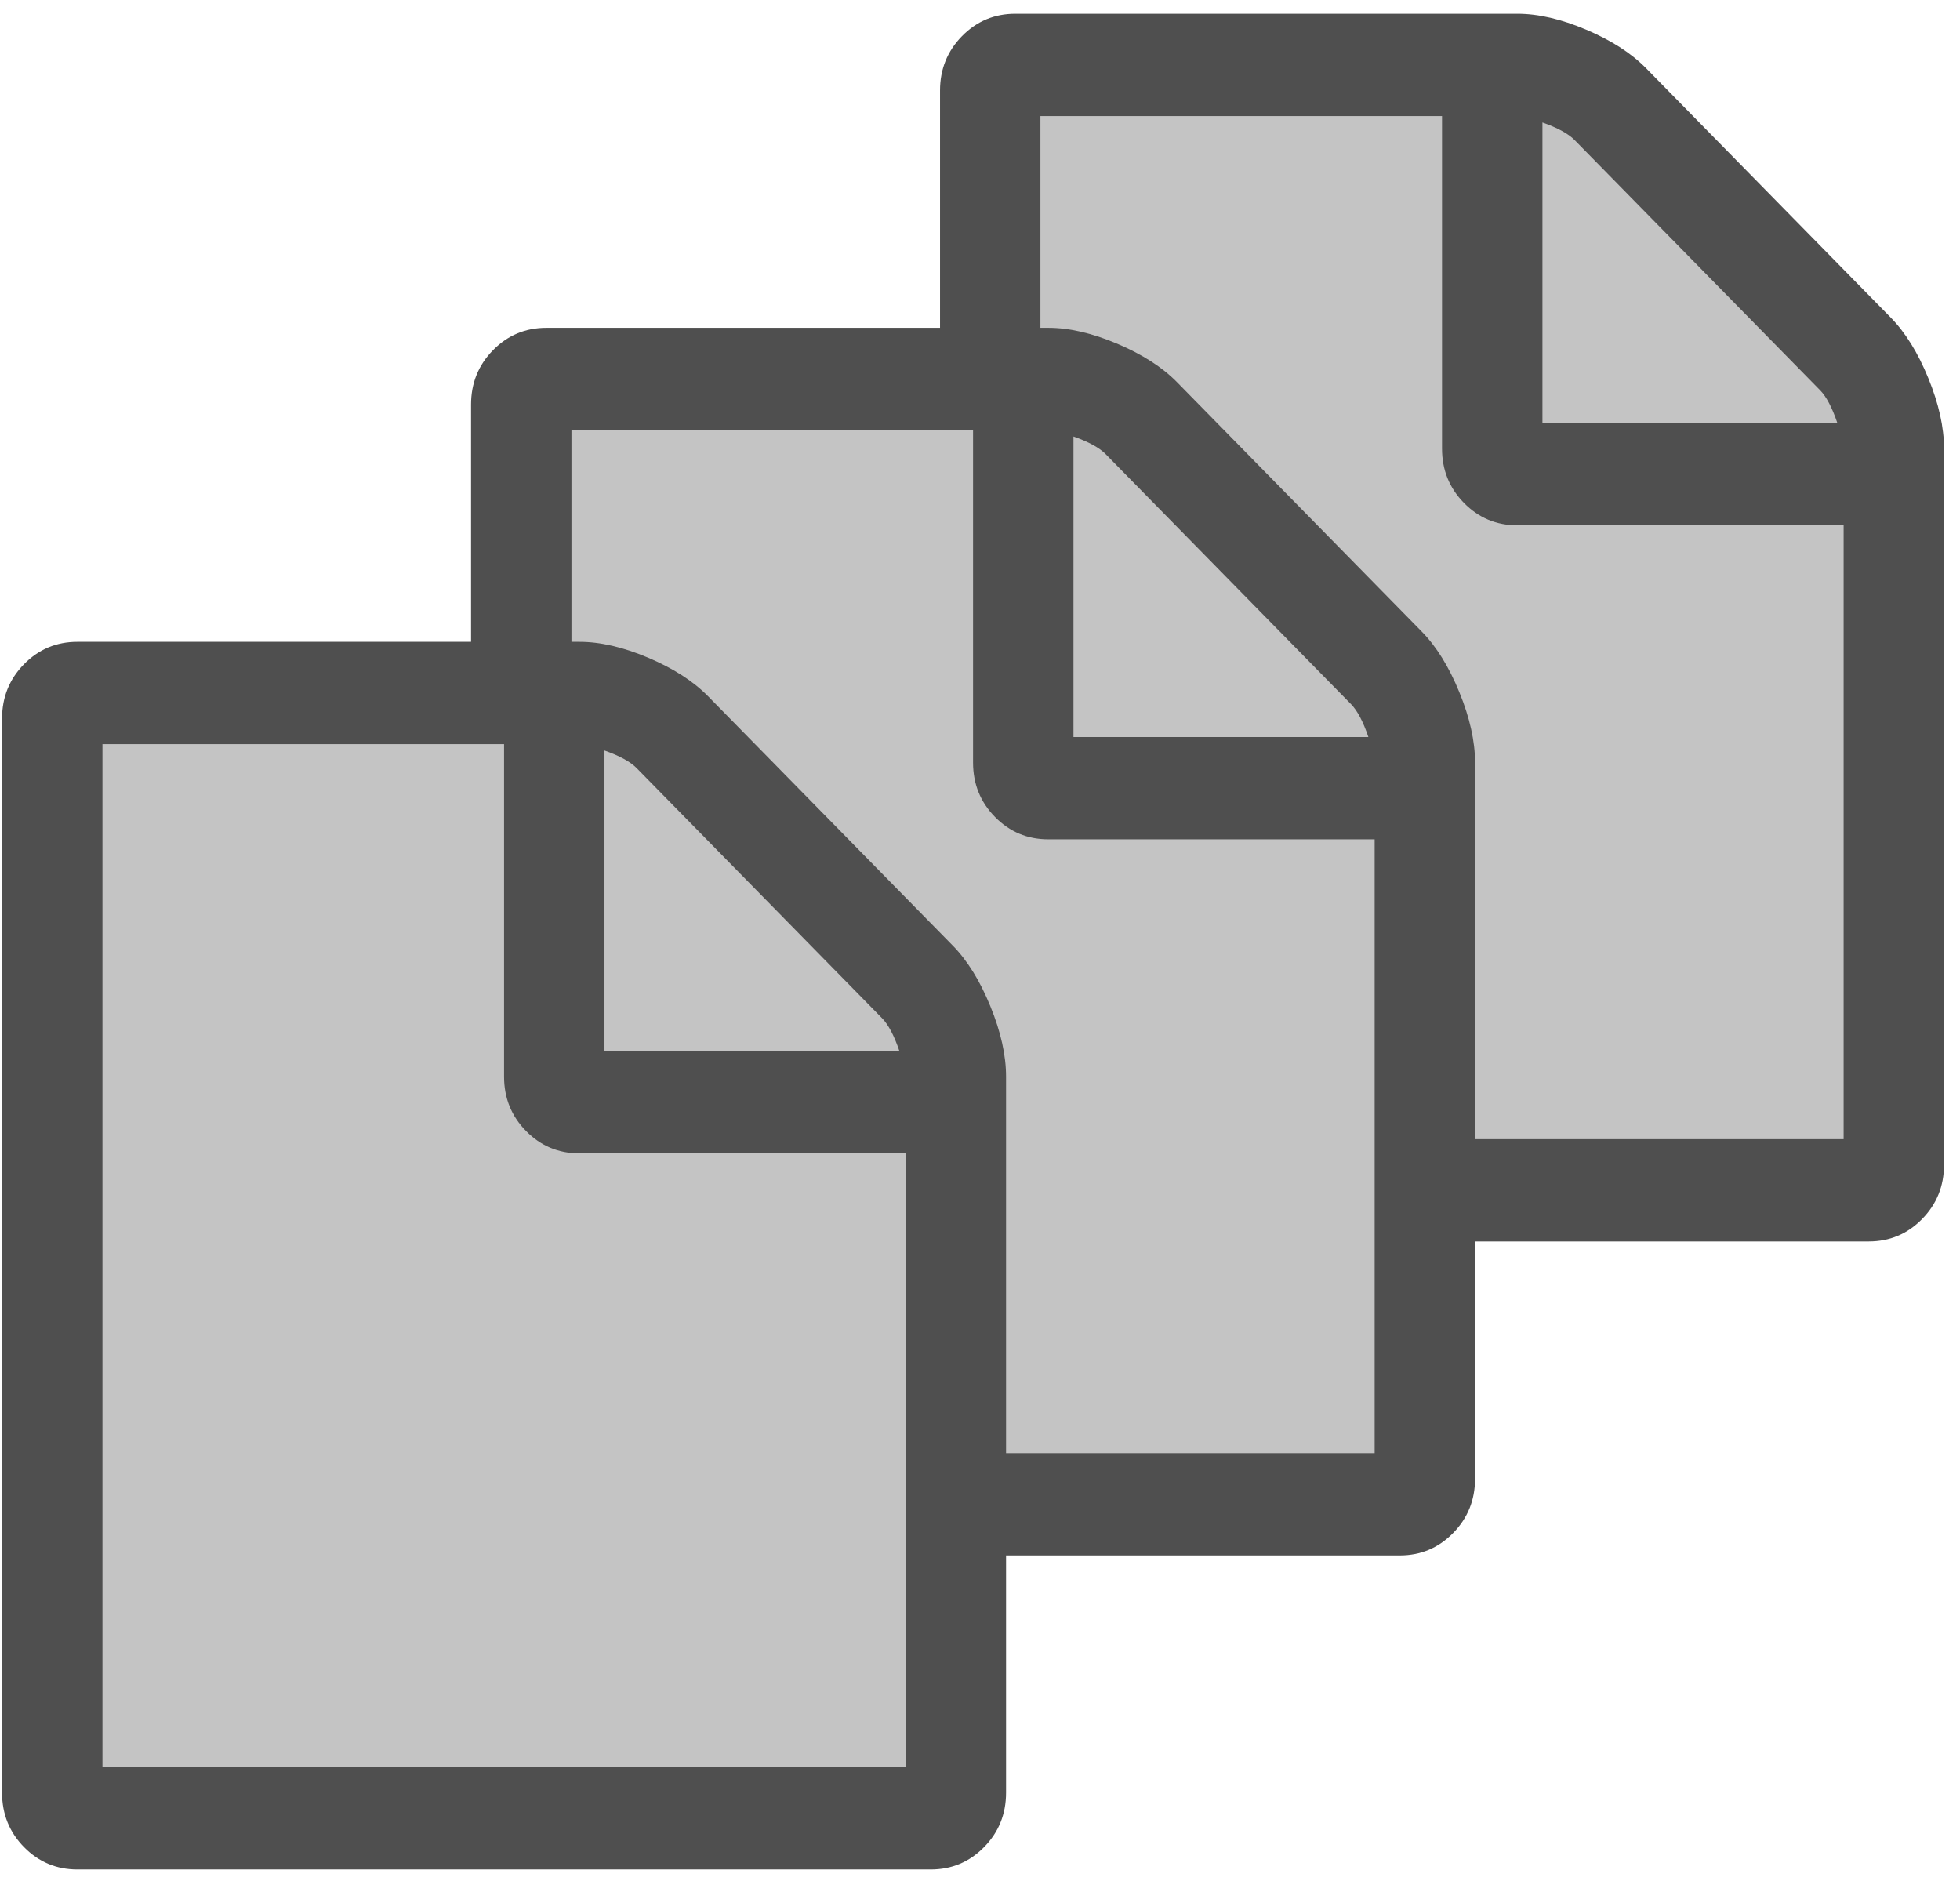 <?xml version="1.0" encoding="UTF-8"?>
<svg width="99px" height="95px" viewBox="0 0 99 95" version="1.1" xmlns="http://www.w3.org/2000/svg" xmlns:xlink="http://www.w3.org/1999/xlink">
    <!-- Generator: Sketch 42 (36781) - http://www.bohemiancoding.com/sketch -->
    <title>Group 3</title>
    <desc>Created with Sketch.</desc>
    <defs></defs>
    <g id="Page-1" stroke="none" stroke-width="1" fill="none" fill-rule="evenodd">
        <g id="Desktop-HD" transform="translate(-646, -98)">
            <g id="Group-3" transform="translate(646, 98)">
                <g id="path33_fill-link" transform="translate(50.052, 4.141)" fill="#C4C4C4">
                    <polygon id="path33_fill" points="0 55.88 0 0 30.566 0 45.467 14.927 45.467 55.88"></polygon>
                </g>
                <g id="path34_stroke-link" transform="translate(49.052, 3.141)" fill="#000000">
                    <path d="M1,1 L1,0.5 L0.5,0.5 L0.5,1 L1,1 Z M1,56.88 L0.5,56.88 L0.5,57.38 L1,57.38 L1,56.88 Z M46.467,56.88 L46.467,57.38 L46.967,57.38 L46.967,56.88 L46.467,56.88 Z M46.467,15.927 L46.967,15.927 L46.967,15.72 L46.821,15.573 L46.467,15.927 Z M31.566,1 L31.92,0.647 L31.773,0.5 L31.566,0.5 L31.566,1 Z M0.5,1 L0.5,56.88 L1.5,56.88 L1.5,1 L0.5,1 Z M1,57.38 L46.467,57.38 L46.467,56.38 L1,56.38 L1,57.38 Z M46.967,56.88 L46.967,15.927 L45.967,15.927 L45.967,56.88 L46.967,56.88 Z M46.821,15.573 L31.92,0.647 L31.212,1.353 L46.113,16.28 L46.821,15.573 Z M31.566,0.5 L1,0.5 L1,1.5 L31.566,1.5 L31.566,0.5 Z" id="path34_stroke"></path>
                </g>
                <g id="path35_fill-link" transform="translate(47.481, 0.696)" fill="#4F4F4F">
                    <path d="M49.92,18.407 C49.392,17.115 48.758,16.093 48.018,15.34 L35.657,2.745 C34.917,1.992 33.914,1.346 32.646,0.807 C31.379,0.269 30.217,0 29.161,0 L3.803,0 C2.747,0 1.849,0.377 1.109,1.13 C0.37,1.883 1.99037459e-07,2.798 1.99037459e-07,3.875 L1.99037459e-07,58.128 C1.99037459e-07,59.205 0.37,60.12 1.109,60.873 C1.849,61.626 2.747,62.003 3.803,62.003 L46.909,62.003 C47.965,62.003 48.863,61.626 49.602,60.873 C50.342,60.12 50.712,59.205 50.712,58.128 L50.712,21.959 C50.712,20.883 50.448,19.698 49.92,18.407 Z M30.428,5.49 C31.193,5.759 31.735,6.055 32.052,6.377 L44.453,19.013 C44.769,19.336 45.06,19.887 45.324,20.668 L30.428,20.668 L30.428,5.49 Z M45.641,56.837 L5.071,56.837 L5.071,5.167 L25.356,5.167 L25.356,21.96 C25.356,23.036 25.725,23.951 26.465,24.705 C27.205,25.458 28.102,25.835 29.159,25.835 L45.641,25.835 L45.641,56.837 Z" id="path35_fill"></path>
                </g>
                <g id="path33_fill-link" transform="translate(26.363, 20)" fill="#C4C4C4">
                    <polygon id="path33_fill" points="0 55.88 0 0 30.566 0 45.467 14.927 45.467 55.88"></polygon>
                </g>
                <g id="path34_stroke-link" transform="translate(25.363, 19)" fill="#000000">
                    <path d="M1,1 L1,0.5 L0.5,0.5 L0.5,1 L1,1 Z M1,56.88 L0.5,56.88 L0.5,57.38 L1,57.38 L1,56.88 Z M46.467,56.88 L46.467,57.38 L46.967,57.38 L46.967,56.88 L46.467,56.88 Z M46.467,15.927 L46.967,15.927 L46.967,15.72 L46.821,15.573 L46.467,15.927 Z M31.566,1 L31.92,0.647 L31.773,0.5 L31.566,0.5 L31.566,1 Z M0.5,1 L0.5,56.88 L1.5,56.88 L1.5,1 L0.5,1 Z M1,57.38 L46.467,57.38 L46.467,56.38 L1,56.38 L1,57.38 Z M46.967,56.88 L46.967,15.927 L45.967,15.927 L45.967,56.88 L46.967,56.88 Z M46.821,15.573 L31.92,0.647 L31.212,1.353 L46.113,16.28 L46.821,15.573 Z M31.566,0.5 L1,0.5 L1,1.5 L31.566,1.5 L31.566,0.5 Z" id="path34_stroke"></path>
                </g>
                <g id="path35_fill-link" transform="translate(23.793, 16.556)" fill="#4F4F4F">
                    <path d="M49.92,18.407 C49.392,17.115 48.758,16.093 48.018,15.34 L35.657,2.745 C34.917,1.992 33.914,1.346 32.646,0.807 C31.379,0.269 30.217,0 29.161,0 L3.803,0 C2.747,0 1.849,0.377 1.109,1.13 C0.37,1.883 1.99037459e-07,2.798 1.99037459e-07,3.875 L1.99037459e-07,58.128 C1.99037459e-07,59.205 0.37,60.12 1.109,60.873 C1.849,61.626 2.747,62.003 3.803,62.003 L46.909,62.003 C47.965,62.003 48.863,61.626 49.602,60.873 C50.342,60.12 50.712,59.205 50.712,58.128 L50.712,21.959 C50.712,20.883 50.448,19.698 49.92,18.407 Z M30.428,5.49 C31.193,5.759 31.735,6.055 32.052,6.377 L44.453,19.013 C44.769,19.336 45.06,19.887 45.324,20.668 L30.428,20.668 L30.428,5.49 Z M45.641,56.837 L5.071,56.837 L5.071,5.167 L25.356,5.167 L25.356,21.96 C25.356,23.036 25.725,23.951 26.465,24.705 C27.205,25.458 28.102,25.835 29.159,25.835 L45.641,25.835 L45.641,56.837 Z" id="path35_fill"></path>
                </g>
                <g id="path33_fill-link" transform="translate(2.674, 35.86)" fill="#C4C4C4">
                    <polygon id="path33_fill" points="0 55.88 0 0 30.566 0 45.467 14.927 45.467 55.88"></polygon>
                </g>
                <g id="path34_stroke-link" transform="translate(1.674, 34.86)" fill="#000000">
                    <path d="M1,1 L1,0.5 L0.5,0.5 L0.5,1 L1,1 Z M1,56.88 L0.5,56.88 L0.5,57.38 L1,57.38 L1,56.88 Z M46.467,56.88 L46.467,57.38 L46.967,57.38 L46.967,56.88 L46.467,56.88 Z M46.467,15.927 L46.967,15.927 L46.967,15.72 L46.821,15.573 L46.467,15.927 Z M31.566,1 L31.92,0.647 L31.773,0.5 L31.566,0.5 L31.566,1 Z M0.5,1 L0.5,56.88 L1.5,56.88 L1.5,1 L0.5,1 Z M1,57.38 L46.467,57.38 L46.467,56.38 L1,56.38 L1,57.38 Z M46.967,56.88 L46.967,15.927 L45.967,15.927 L45.967,56.88 L46.967,56.88 Z M46.821,15.573 L31.92,0.647 L31.212,1.353 L46.113,16.28 L46.821,15.573 Z M31.566,0.5 L1,0.5 L1,1.5 L31.566,1.5 L31.566,0.5 Z" id="path34_stroke"></path>
                </g>
                <g id="path35_fill-link" transform="translate(0.104, 32.415)" fill="#4F4F4F">
                    <path d="M49.92,18.407 C49.392,17.115 48.758,16.093 48.018,15.34 L35.657,2.745 C34.917,1.992 33.914,1.346 32.646,0.807 C31.379,0.269 30.217,0 29.161,0 L3.803,0 C2.747,0 1.849,0.377 1.109,1.13 C0.37,1.883 1.99037459e-07,2.798 1.99037459e-07,3.875 L1.99037459e-07,58.128 C1.99037459e-07,59.205 0.37,60.12 1.109,60.873 C1.849,61.626 2.747,62.003 3.803,62.003 L46.909,62.003 C47.965,62.003 48.863,61.626 49.602,60.873 C50.342,60.12 50.712,59.205 50.712,58.128 L50.712,21.959 C50.712,20.883 50.448,19.698 49.92,18.407 Z M30.428,5.49 C31.193,5.759 31.735,6.055 32.052,6.377 L44.453,19.013 C44.769,19.336 45.06,19.887 45.324,20.668 L30.428,20.668 L30.428,5.49 Z M45.641,56.837 L5.071,56.837 L5.071,5.167 L25.356,5.167 L25.356,21.96 C25.356,23.036 25.725,23.951 26.465,24.705 C27.205,25.458 28.102,25.835 29.159,25.835 L45.641,25.835 L45.641,56.837 Z" id="path35_fill"></path>
                </g>
            </g>
        </g>
    </g>
</svg>